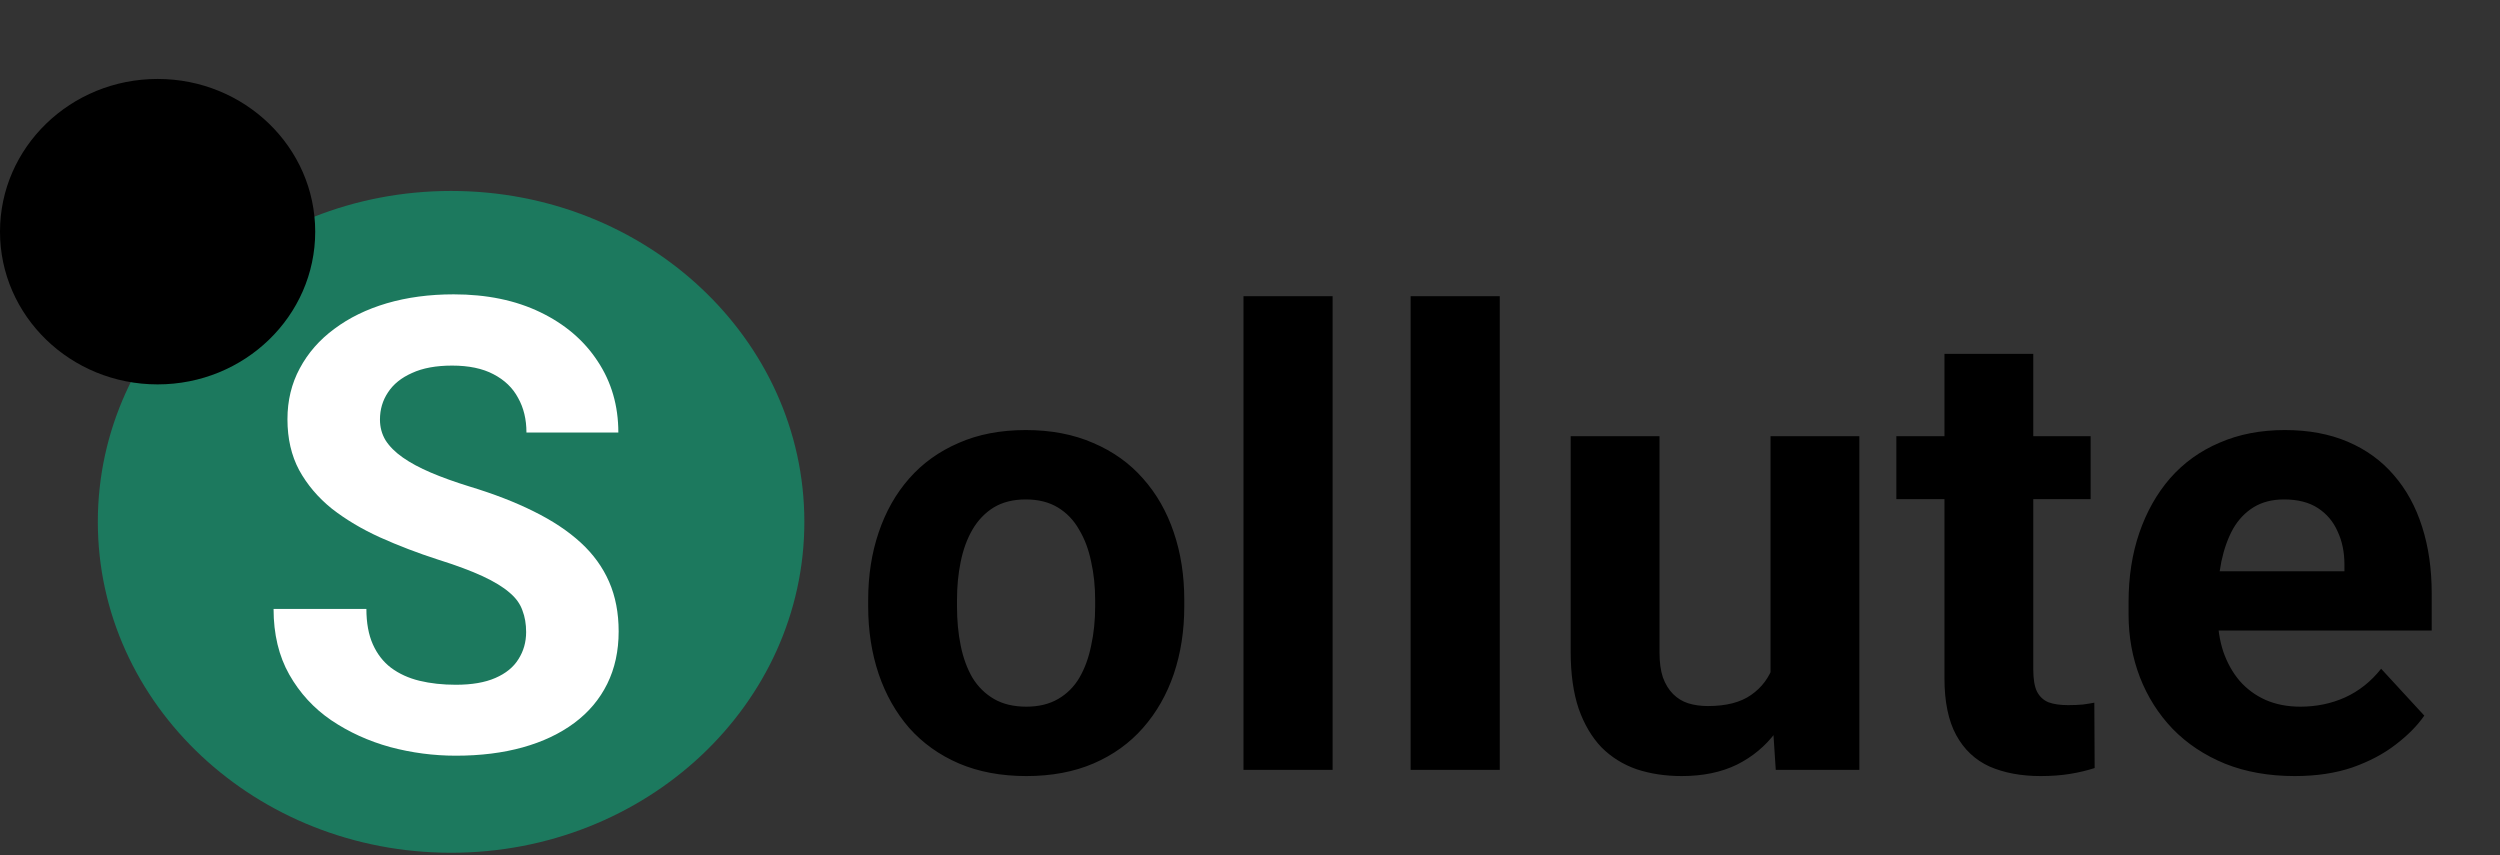 <svg width="190" height="65" viewBox="0 0 190 65" fill="none" xmlns="http://www.w3.org/2000/svg">
<rect x="0" y="0" width="190" height="65" fill="#333333" stroke="none"/>
<path d="M65.982 46.09V45.598C65.982 43.739 66.247 42.028 66.779 40.465C67.31 38.887 68.083 37.52 69.099 36.364C70.115 35.207 71.365 34.309 72.849 33.668C74.333 33.012 76.036 32.684 77.958 32.684C79.88 32.684 81.591 33.012 83.091 33.668C84.591 34.309 85.849 35.207 86.865 36.364C87.896 37.52 88.677 38.887 89.208 40.465C89.74 42.028 90.005 43.739 90.005 45.598V46.09C90.005 47.934 89.74 49.645 89.208 51.223C88.677 52.785 87.896 54.153 86.865 55.324C85.849 56.481 84.599 57.379 83.115 58.02C81.63 58.66 79.927 58.981 78.005 58.981C76.083 58.981 74.372 58.66 72.872 58.02C71.388 57.379 70.13 56.481 69.099 55.324C68.083 54.153 67.31 52.785 66.779 51.223C66.247 49.645 65.982 47.934 65.982 46.09ZM72.732 45.598V46.09C72.732 47.153 72.825 48.145 73.013 49.067C73.2 49.989 73.497 50.801 73.904 51.504C74.325 52.192 74.872 52.731 75.544 53.121C76.216 53.512 77.036 53.707 78.005 53.707C78.943 53.707 79.747 53.512 80.419 53.121C81.091 52.731 81.63 52.192 82.036 51.504C82.443 50.801 82.74 49.989 82.927 49.067C83.13 48.145 83.232 47.153 83.232 46.09V45.598C83.232 44.567 83.13 43.598 82.927 42.692C82.74 41.77 82.435 40.957 82.013 40.254C81.607 39.535 81.068 38.973 80.396 38.567C79.724 38.16 78.911 37.957 77.958 37.957C77.005 37.957 76.193 38.16 75.521 38.567C74.865 38.973 74.325 39.535 73.904 40.254C73.497 40.957 73.2 41.77 73.013 42.692C72.825 43.598 72.732 44.567 72.732 45.598ZM101.279 22.512V58.512H94.505V22.512H101.279ZM113.982 22.512V58.512H107.208V22.512H113.982ZM134.56 52.442V33.153H141.31V58.512H134.958L134.56 52.442ZM135.31 47.239L137.302 47.192C137.302 48.879 137.107 50.449 136.716 51.903C136.325 53.34 135.74 54.59 134.958 55.653C134.177 56.699 133.193 57.52 132.005 58.114C130.818 58.692 129.419 58.981 127.81 58.981C126.575 58.981 125.435 58.809 124.388 58.465C123.357 58.106 122.466 57.551 121.716 56.801C120.982 56.035 120.404 55.059 119.982 53.871C119.575 52.668 119.372 51.223 119.372 49.535V33.153H126.122V49.582C126.122 50.332 126.208 50.965 126.38 51.481C126.568 51.996 126.825 52.418 127.154 52.746C127.482 53.074 127.865 53.309 128.302 53.449C128.755 53.59 129.255 53.66 129.802 53.66C131.193 53.66 132.286 53.379 133.083 52.817C133.896 52.254 134.466 51.489 134.794 50.52C135.138 49.535 135.31 48.442 135.31 47.239ZM158.888 33.153V37.934H144.122V33.153H158.888ZM147.779 26.895H154.529V50.871C154.529 51.606 154.622 52.168 154.81 52.559C155.013 52.949 155.31 53.223 155.7 53.379C156.091 53.52 156.583 53.59 157.177 53.59C157.599 53.59 157.974 53.574 158.302 53.543C158.646 53.496 158.935 53.449 159.169 53.403L159.193 58.371C158.615 58.559 157.99 58.707 157.318 58.817C156.646 58.926 155.904 58.981 155.091 58.981C153.607 58.981 152.31 58.739 151.2 58.254C150.107 57.754 149.263 56.957 148.669 55.864C148.075 54.77 147.779 53.332 147.779 51.551V26.895ZM174.404 58.981C172.435 58.981 170.669 58.668 169.107 58.043C167.544 57.403 166.216 56.52 165.122 55.395C164.044 54.27 163.216 52.965 162.638 51.481C162.06 49.981 161.771 48.387 161.771 46.699V45.762C161.771 43.84 162.044 42.082 162.591 40.489C163.138 38.895 163.919 37.512 164.935 36.34C165.966 35.168 167.216 34.27 168.685 33.645C170.154 33.004 171.81 32.684 173.654 32.684C175.45 32.684 177.044 32.981 178.435 33.574C179.825 34.168 180.99 35.012 181.927 36.106C182.88 37.199 183.599 38.512 184.083 40.043C184.568 41.559 184.81 43.246 184.81 45.106V47.918H164.654V43.418H178.177V42.903C178.177 41.965 178.005 41.129 177.661 40.395C177.333 39.645 176.833 39.051 176.161 38.614C175.49 38.176 174.63 37.957 173.583 37.957C172.693 37.957 171.927 38.153 171.286 38.543C170.646 38.934 170.122 39.481 169.716 40.184C169.325 40.887 169.029 41.715 168.825 42.668C168.638 43.606 168.544 44.637 168.544 45.762V46.699C168.544 47.715 168.685 48.653 168.966 49.512C169.263 50.371 169.677 51.114 170.208 51.739C170.755 52.364 171.411 52.848 172.177 53.192C172.958 53.535 173.841 53.707 174.825 53.707C176.044 53.707 177.177 53.473 178.224 53.004C179.286 52.52 180.2 51.793 180.966 50.824L184.247 54.387C183.716 55.153 182.99 55.887 182.068 56.59C181.161 57.293 180.068 57.871 178.786 58.324C177.505 58.762 176.044 58.981 174.404 58.981Z" fill="black"/>
<ellipse cx="34.283" cy="39.661" rx="26.848" ry="25.149" fill="#1c795e"/>
<path d="M39.986 48.035C39.986 47.425 39.893 46.878 39.705 46.394C39.533 45.894 39.205 45.441 38.721 45.035C38.236 44.613 37.557 44.199 36.682 43.792C35.807 43.386 34.674 42.964 33.283 42.527C31.736 42.027 30.268 41.464 28.877 40.839C27.502 40.214 26.283 39.488 25.221 38.66C24.174 37.816 23.346 36.839 22.736 35.73C22.143 34.62 21.846 33.331 21.846 31.863C21.846 30.441 22.158 29.152 22.783 27.995C23.408 26.824 24.283 25.824 25.408 24.995C26.533 24.152 27.861 23.503 29.393 23.05C30.94 22.597 32.635 22.37 34.479 22.37C36.994 22.37 39.19 22.824 41.065 23.73C42.94 24.636 44.393 25.878 45.424 27.456C46.471 29.035 46.994 30.839 46.994 32.87H40.01C40.01 31.87 39.799 30.995 39.377 30.245C38.971 29.48 38.346 28.878 37.502 28.441C36.674 28.003 35.627 27.785 34.361 27.785C33.143 27.785 32.127 27.972 31.315 28.347C30.502 28.706 29.893 29.199 29.486 29.824C29.08 30.433 28.877 31.12 28.877 31.886C28.877 32.464 29.018 32.988 29.299 33.456C29.596 33.925 30.033 34.363 30.611 34.769C31.19 35.175 31.901 35.558 32.744 35.917C33.588 36.277 34.565 36.628 35.674 36.972C37.533 37.535 39.166 38.167 40.572 38.87C41.994 39.574 43.182 40.363 44.135 41.238C45.088 42.113 45.807 43.105 46.291 44.214C46.776 45.324 47.018 46.581 47.018 47.988C47.018 49.472 46.729 50.8 46.151 51.972C45.572 53.144 44.736 54.136 43.643 54.949C42.549 55.761 41.244 56.378 39.729 56.8C38.213 57.222 36.518 57.433 34.643 57.433C32.955 57.433 31.291 57.214 29.651 56.777C28.01 56.324 26.518 55.644 25.174 54.738C23.846 53.831 22.783 52.675 21.986 51.269C21.19 49.863 20.791 48.199 20.791 46.277H27.846C27.846 47.339 28.01 48.238 28.338 48.972C28.666 49.706 29.127 50.3 29.721 50.753C30.33 51.206 31.049 51.535 31.877 51.738C32.721 51.941 33.643 52.042 34.643 52.042C35.861 52.042 36.861 51.87 37.643 51.527C38.44 51.183 39.026 50.706 39.401 50.097C39.791 49.488 39.986 48.8 39.986 48.035Z" fill="white"/>
<ellipse cx="11.978" cy="17.607" rx="11.978" ry="11.607" fill="black"/>
</svg>
